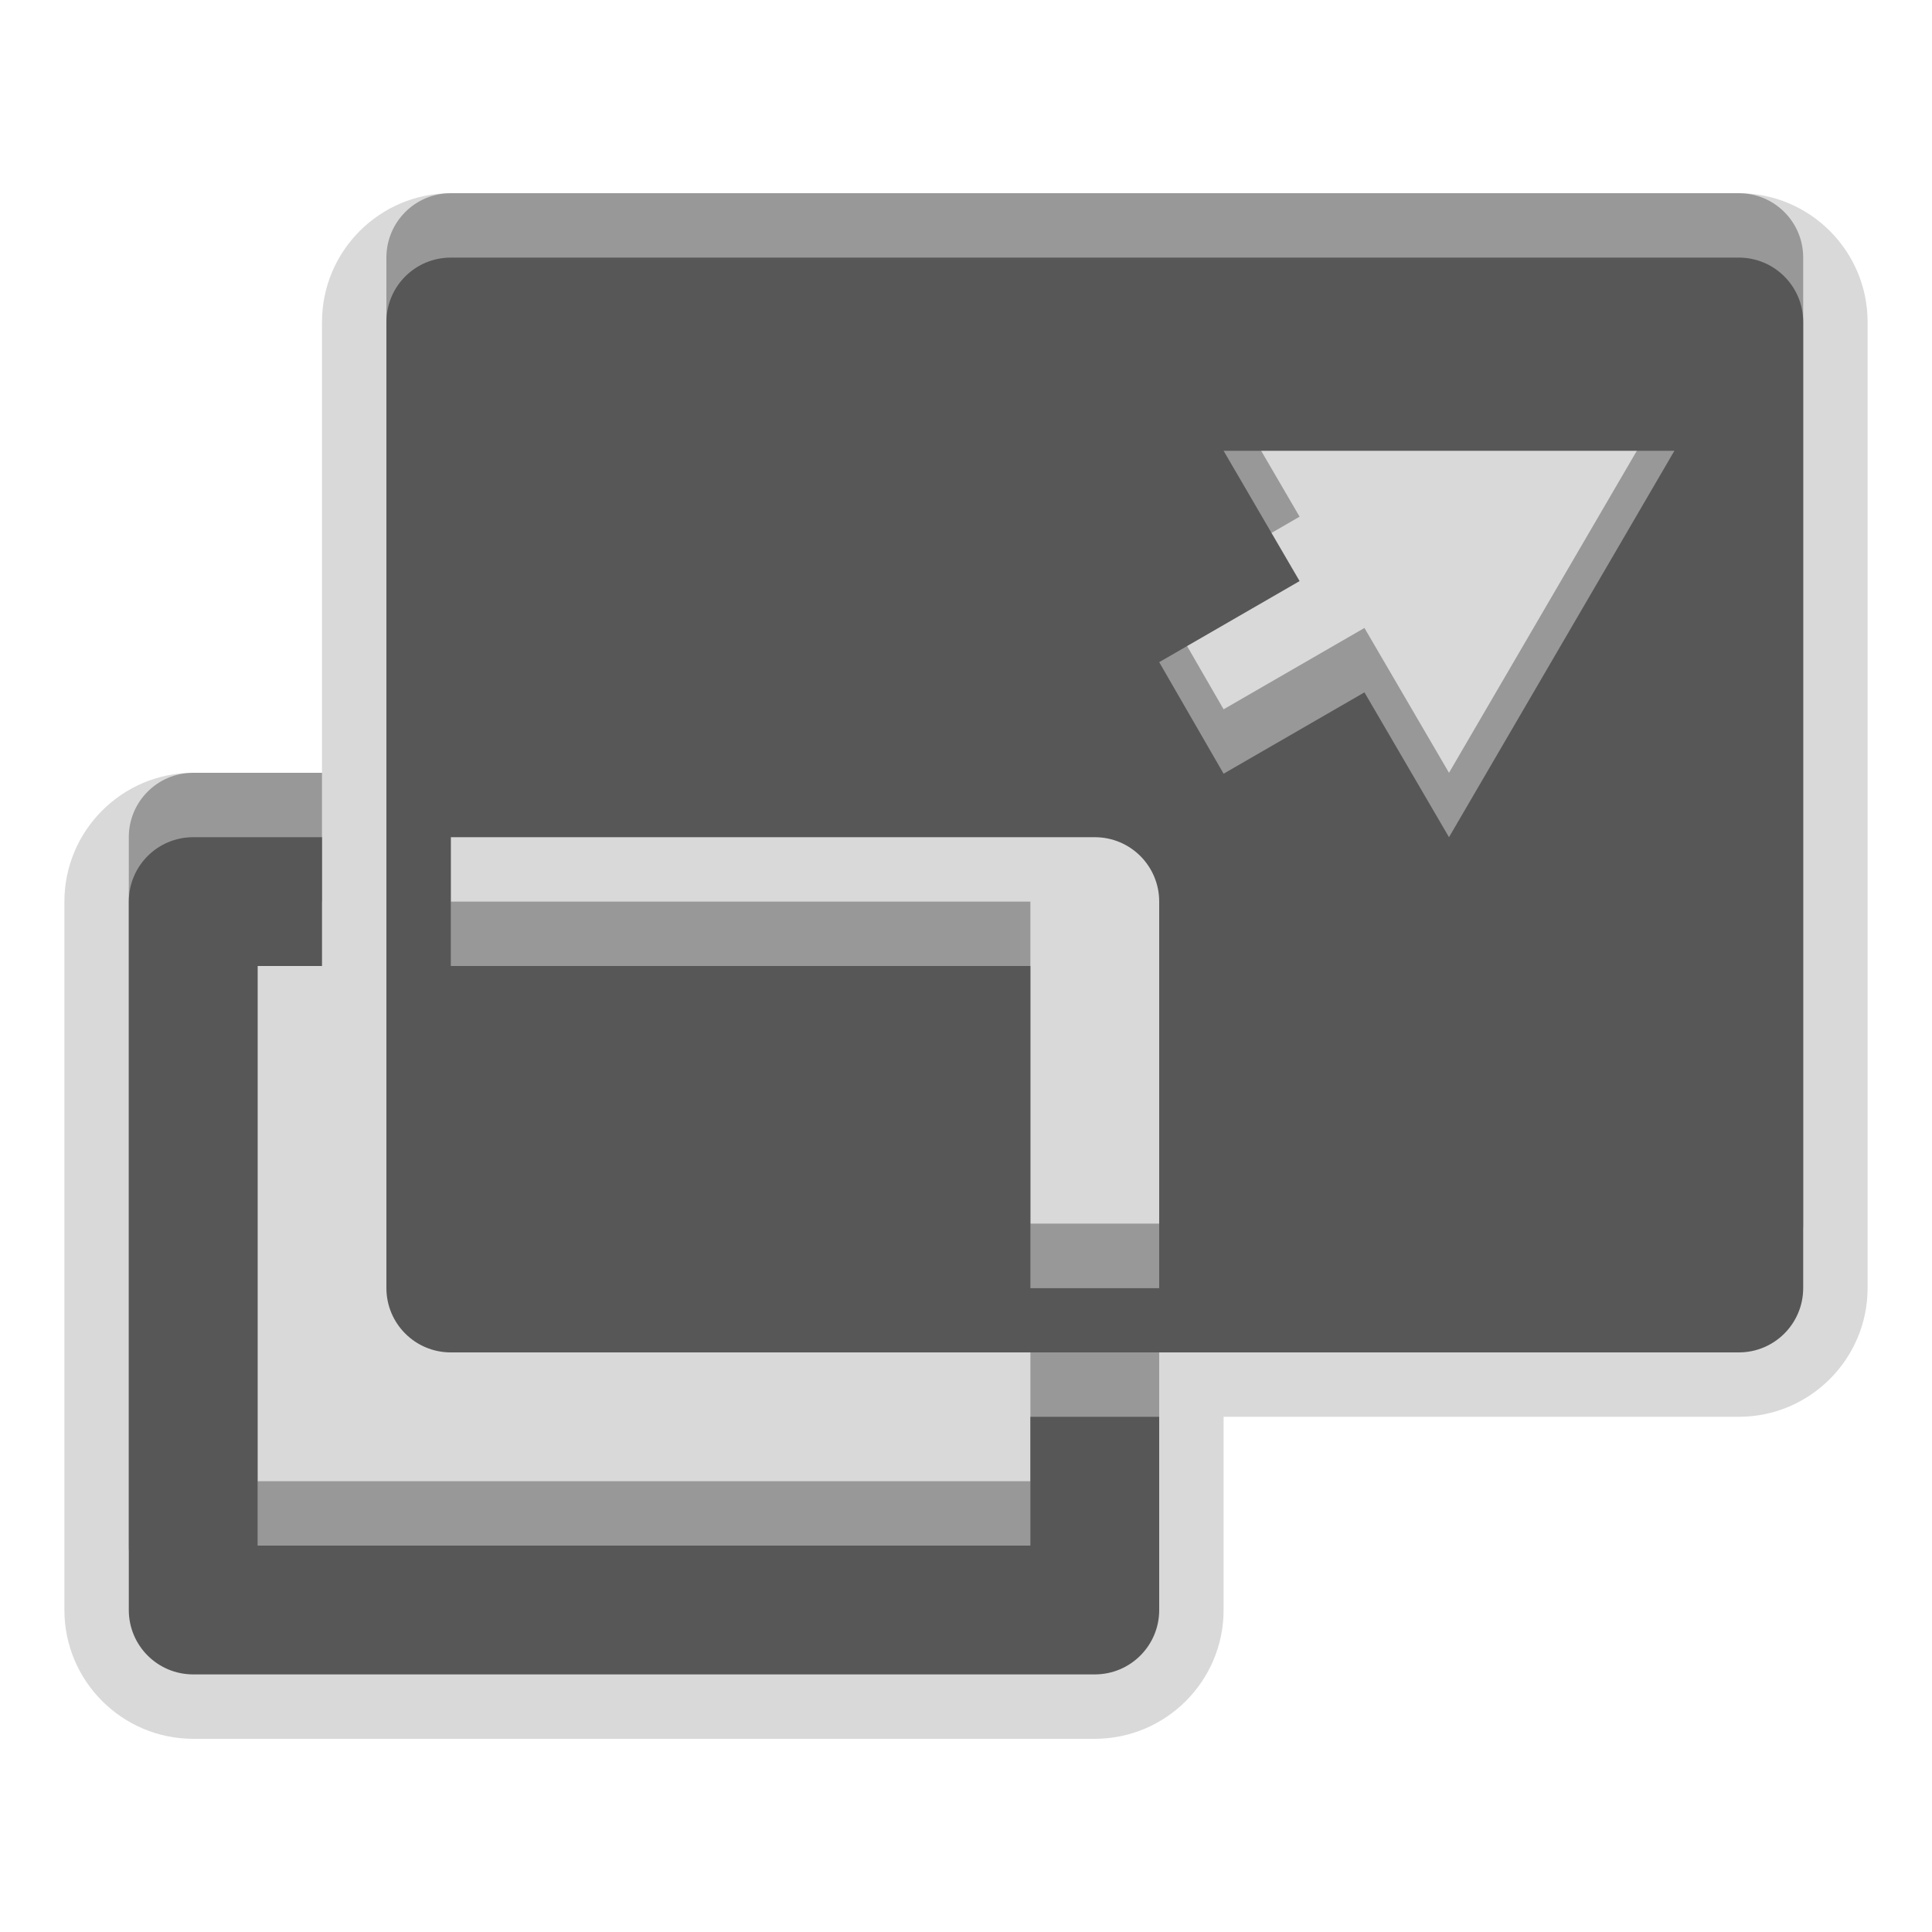 <?xml version="1.0" encoding="UTF-8"?>
<svg xmlns="http://www.w3.org/2000/svg" xmlns:xlink="http://www.w3.org/1999/xlink" baseProfile="tiny" contentScriptType="text/ecmascript" contentStyleType="text/css" height="30px" preserveAspectRatio="xMidYMid meet" version="1.1" viewBox="0 0 30 30" width="30px" x="0px" y="0px" zoomAndPan="magnify">
<path d="M 3.0 27.0 C 1.897 27.0 1.0 26.103 1.0 25.0 L 1.0 14.0 C 1.0 12.897 1.897 12.0 3.0 12.0 L 5.0 12.0 L 5.0 5.0 C 5.0 3.897 5.897 3.0 7.0 3.0 L 27.0 3.0 C 28.103 3.0 29.0 3.897 29.0 5.0 L 29.0 20.0 C 29.0 21.103 28.103 22.0 27.0 22.0 L 19.0 22.0 L 19.0 25.0 C 19.0 26.103 18.103 27.0 17.0 27.0 L 3.0 27.0 z " fill-opacity="0.15"/>
<path d="M 16.0 23.0 L 4.0 23.0 L 4.0 14.0 L 5.0 14.0 L 5.0 12.0 L 3.0 12.0 C 2.447 12.0 2.0 12.447 2.0 13.0 L 2.0 24.0 C 2.0 24.553 2.447 25.0 3.0 25.0 L 17.0 25.0 C 17.553 25.0 18.0 24.553 18.0 24.0 L 18.0 21.0 L 16.0 21.0 L 16.0 23.0 z M 27.0 3.0 L 7.0 3.0 C 6.447 3.0 6.0 3.447 6.0 4.0 L 6.0 19.0 C 6.0 19.553 6.447 20.0 7.0 20.0 L 27.0 20.0 C 27.553 20.0 28.0 19.553 28.0 19.0 L 28.0 4.0 C 28.0 3.447 27.553 3.0 27.0 3.0 z M 18.0 19.0 L 16.0 19.0 L 16.0 14.0 L 7.0 14.0 L 7.0 12.0 L 17.0 12.0 C 17.553 12.0 18.0 12.447 18.0 13.0 L 18.0 19.0 z M 22.5 12.0 L 21.187 9.751 L 19.0 11.014 L 18.0 9.282 L 20.18 8.023 L 19.0 6.0 L 26.0 6.0 L 22.5 12.0 z " fill-opacity="0.3"/>
<path d="M 16.0 24.0 L 4.0 24.0 L 4.0 15.0 L 5.0 15.0 L 5.0 13.0 L 3.0 13.0 C 2.447 13.0 2.0 13.447 2.0 14.0 L 2.0 25.0 C 2.0 25.553 2.447 26.0 3.0 26.0 L 17.0 26.0 C 17.553 26.0 18.0 25.553 18.0 25.0 L 18.0 22.0 L 16.0 22.0 L 16.0 24.0 z M 27.0 4.0 L 7.0 4.0 C 6.447 4.0 6.0 4.447 6.0 5.0 L 6.0 20.0 C 6.0 20.553 6.447 21.0 7.0 21.0 L 27.0 21.0 C 27.553 21.0 28.0 20.553 28.0 20.0 L 28.0 5.0 C 28.0 4.447 27.553 4.0 27.0 4.0 z M 18.0 20.0 L 16.0 20.0 L 16.0 15.0 L 7.0 15.0 L 7.0 13.0 L 17.0 13.0 C 17.553 13.0 18.0 13.447 18.0 14.0 L 18.0 20.0 z M 22.5 13.0 L 21.187 10.751 L 19.0 12.014 L 18.0 10.282 L 20.18 9.023 L 19.0 7.0 L 26.0 7.0 L 22.5 13.0 z " fill="#575757"/>
<rect fill="none" height="30" width="30"/>
</svg>
